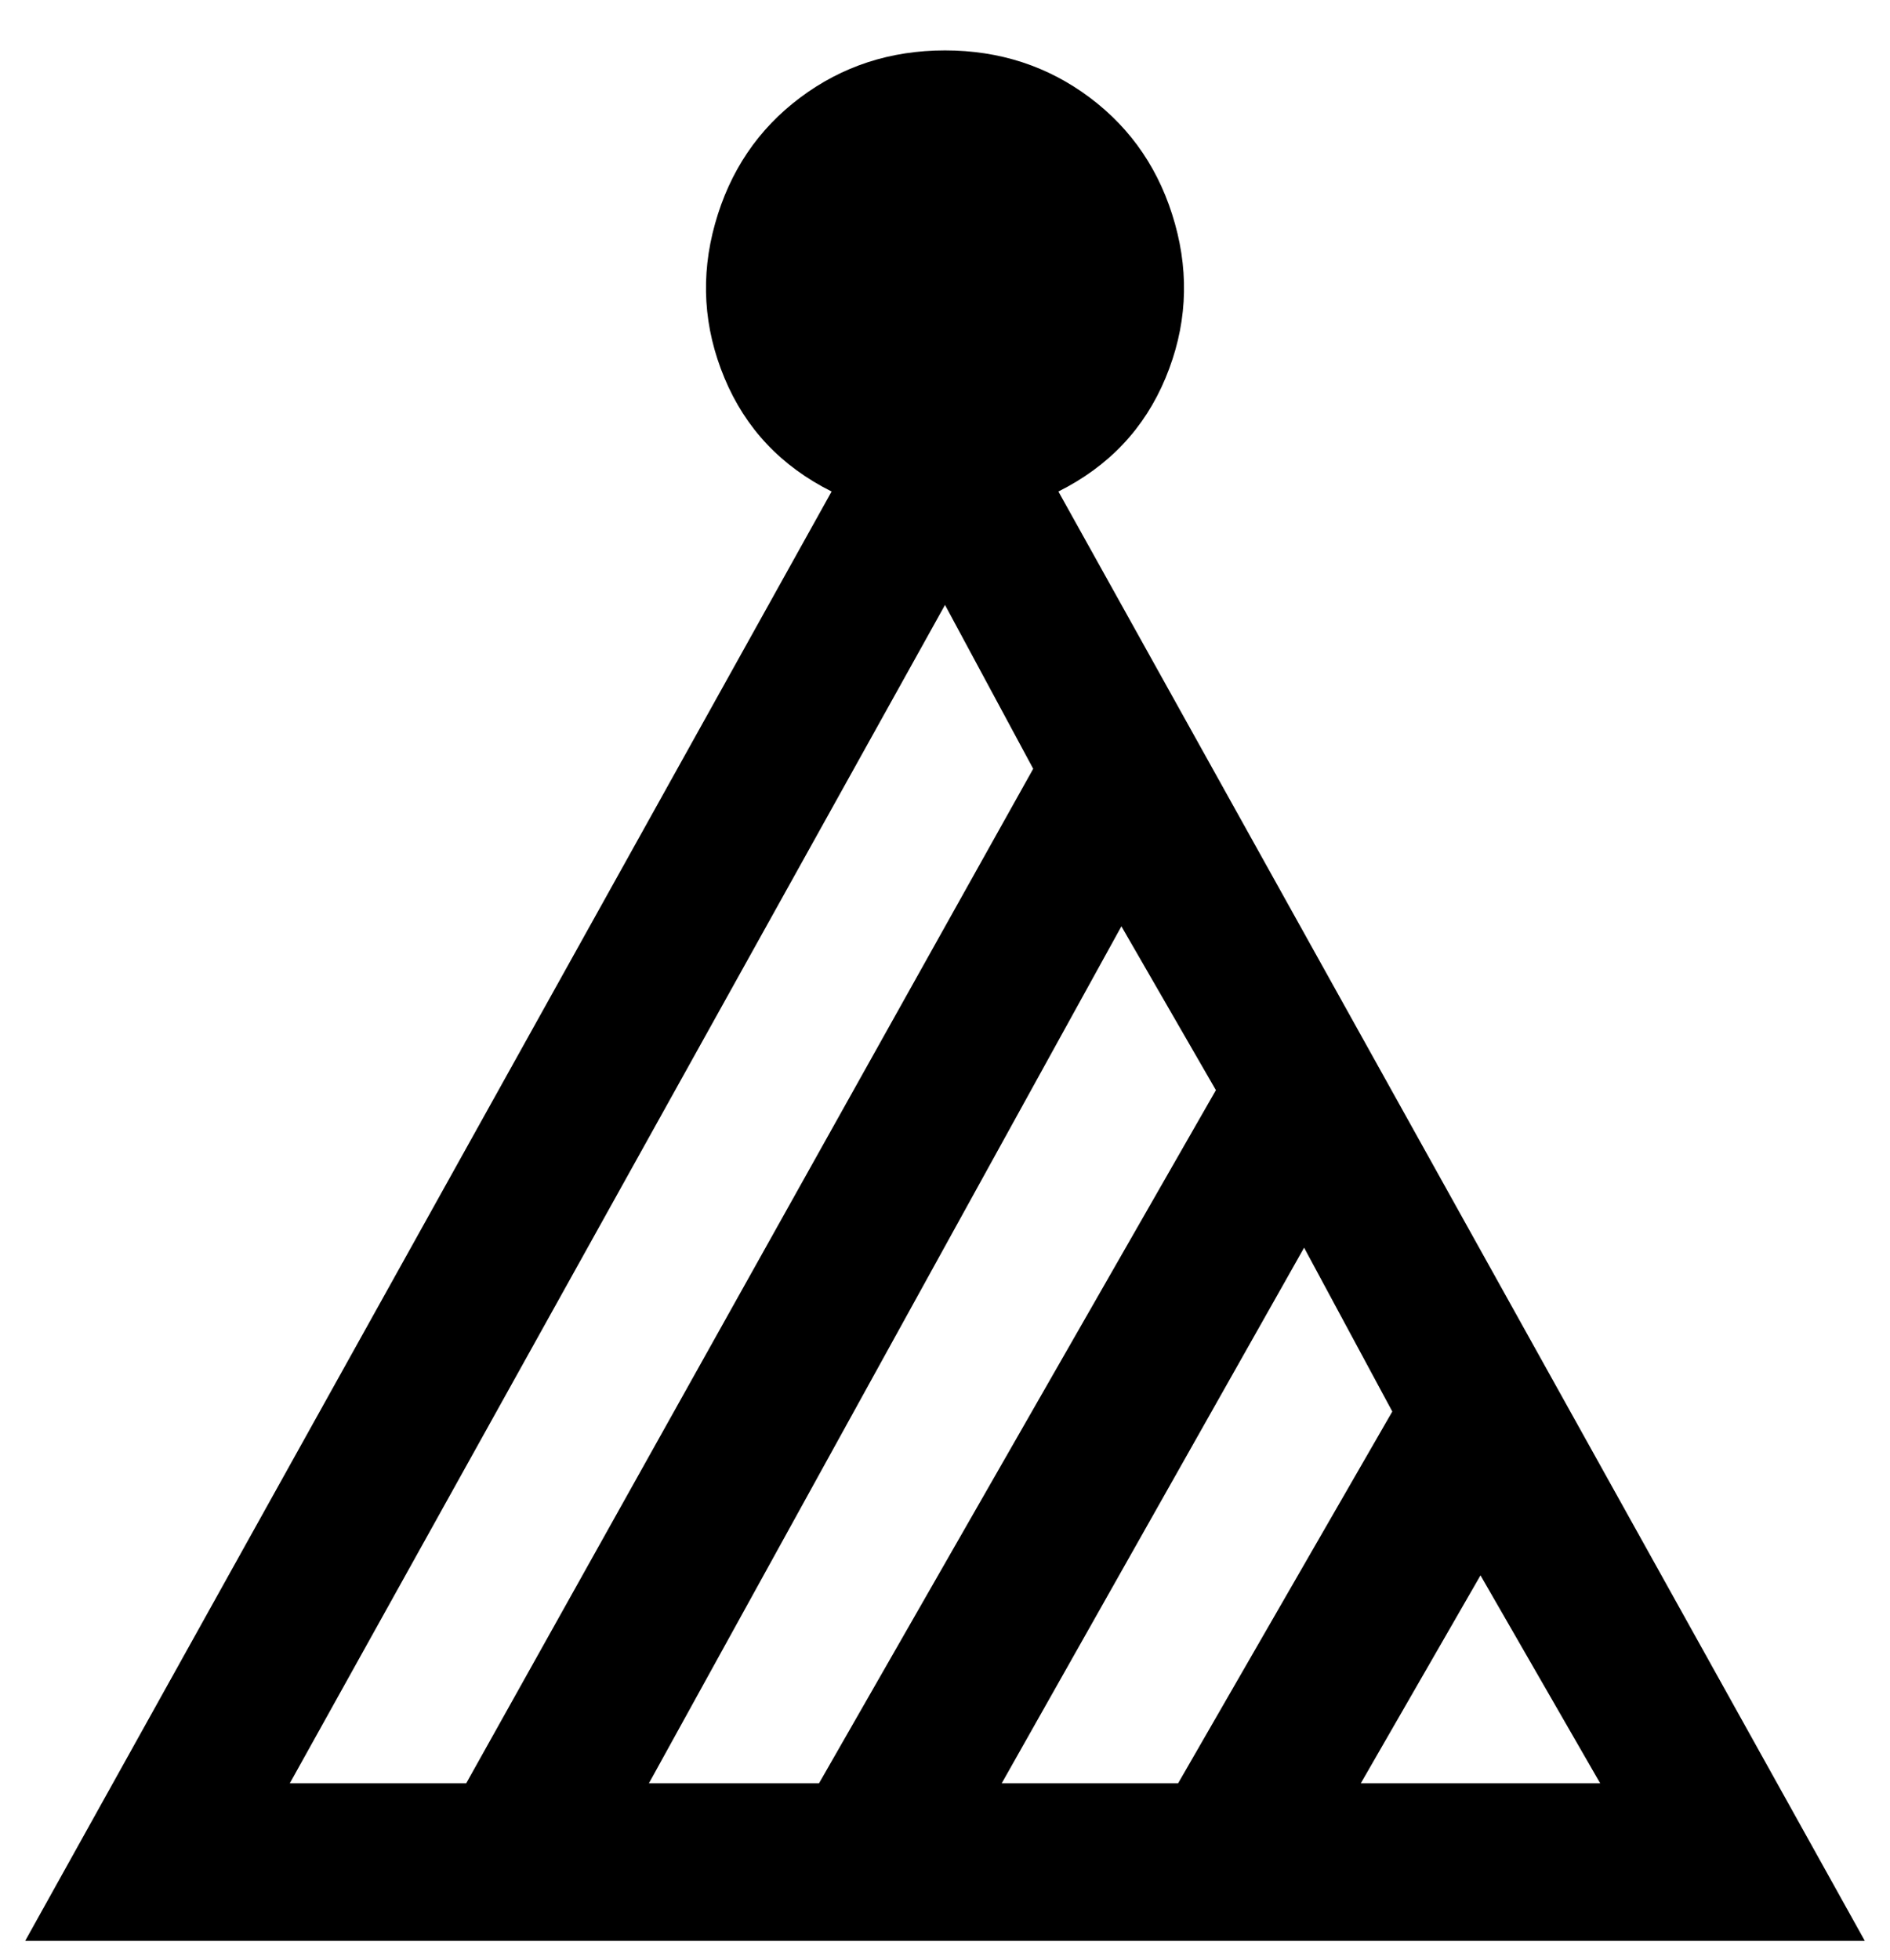 <svg viewBox="0 0 300 311" xmlns="http://www.w3.org/2000/svg"><path d="M296 308L168 78q12-6 17-18t1.5-24.5Q183 23 173 15.5T150 8q-13 0-23 7.5t-13.5 20Q110 48 115 60t17 18L4 308h292zm-166-25h-27l75-136 15 26-63 110zm77-85l14 26-34 59h-28l48-85zM74 283H46L150 96l14 26-90 161zm142 0l19-33 19 33h-38z"/></svg>